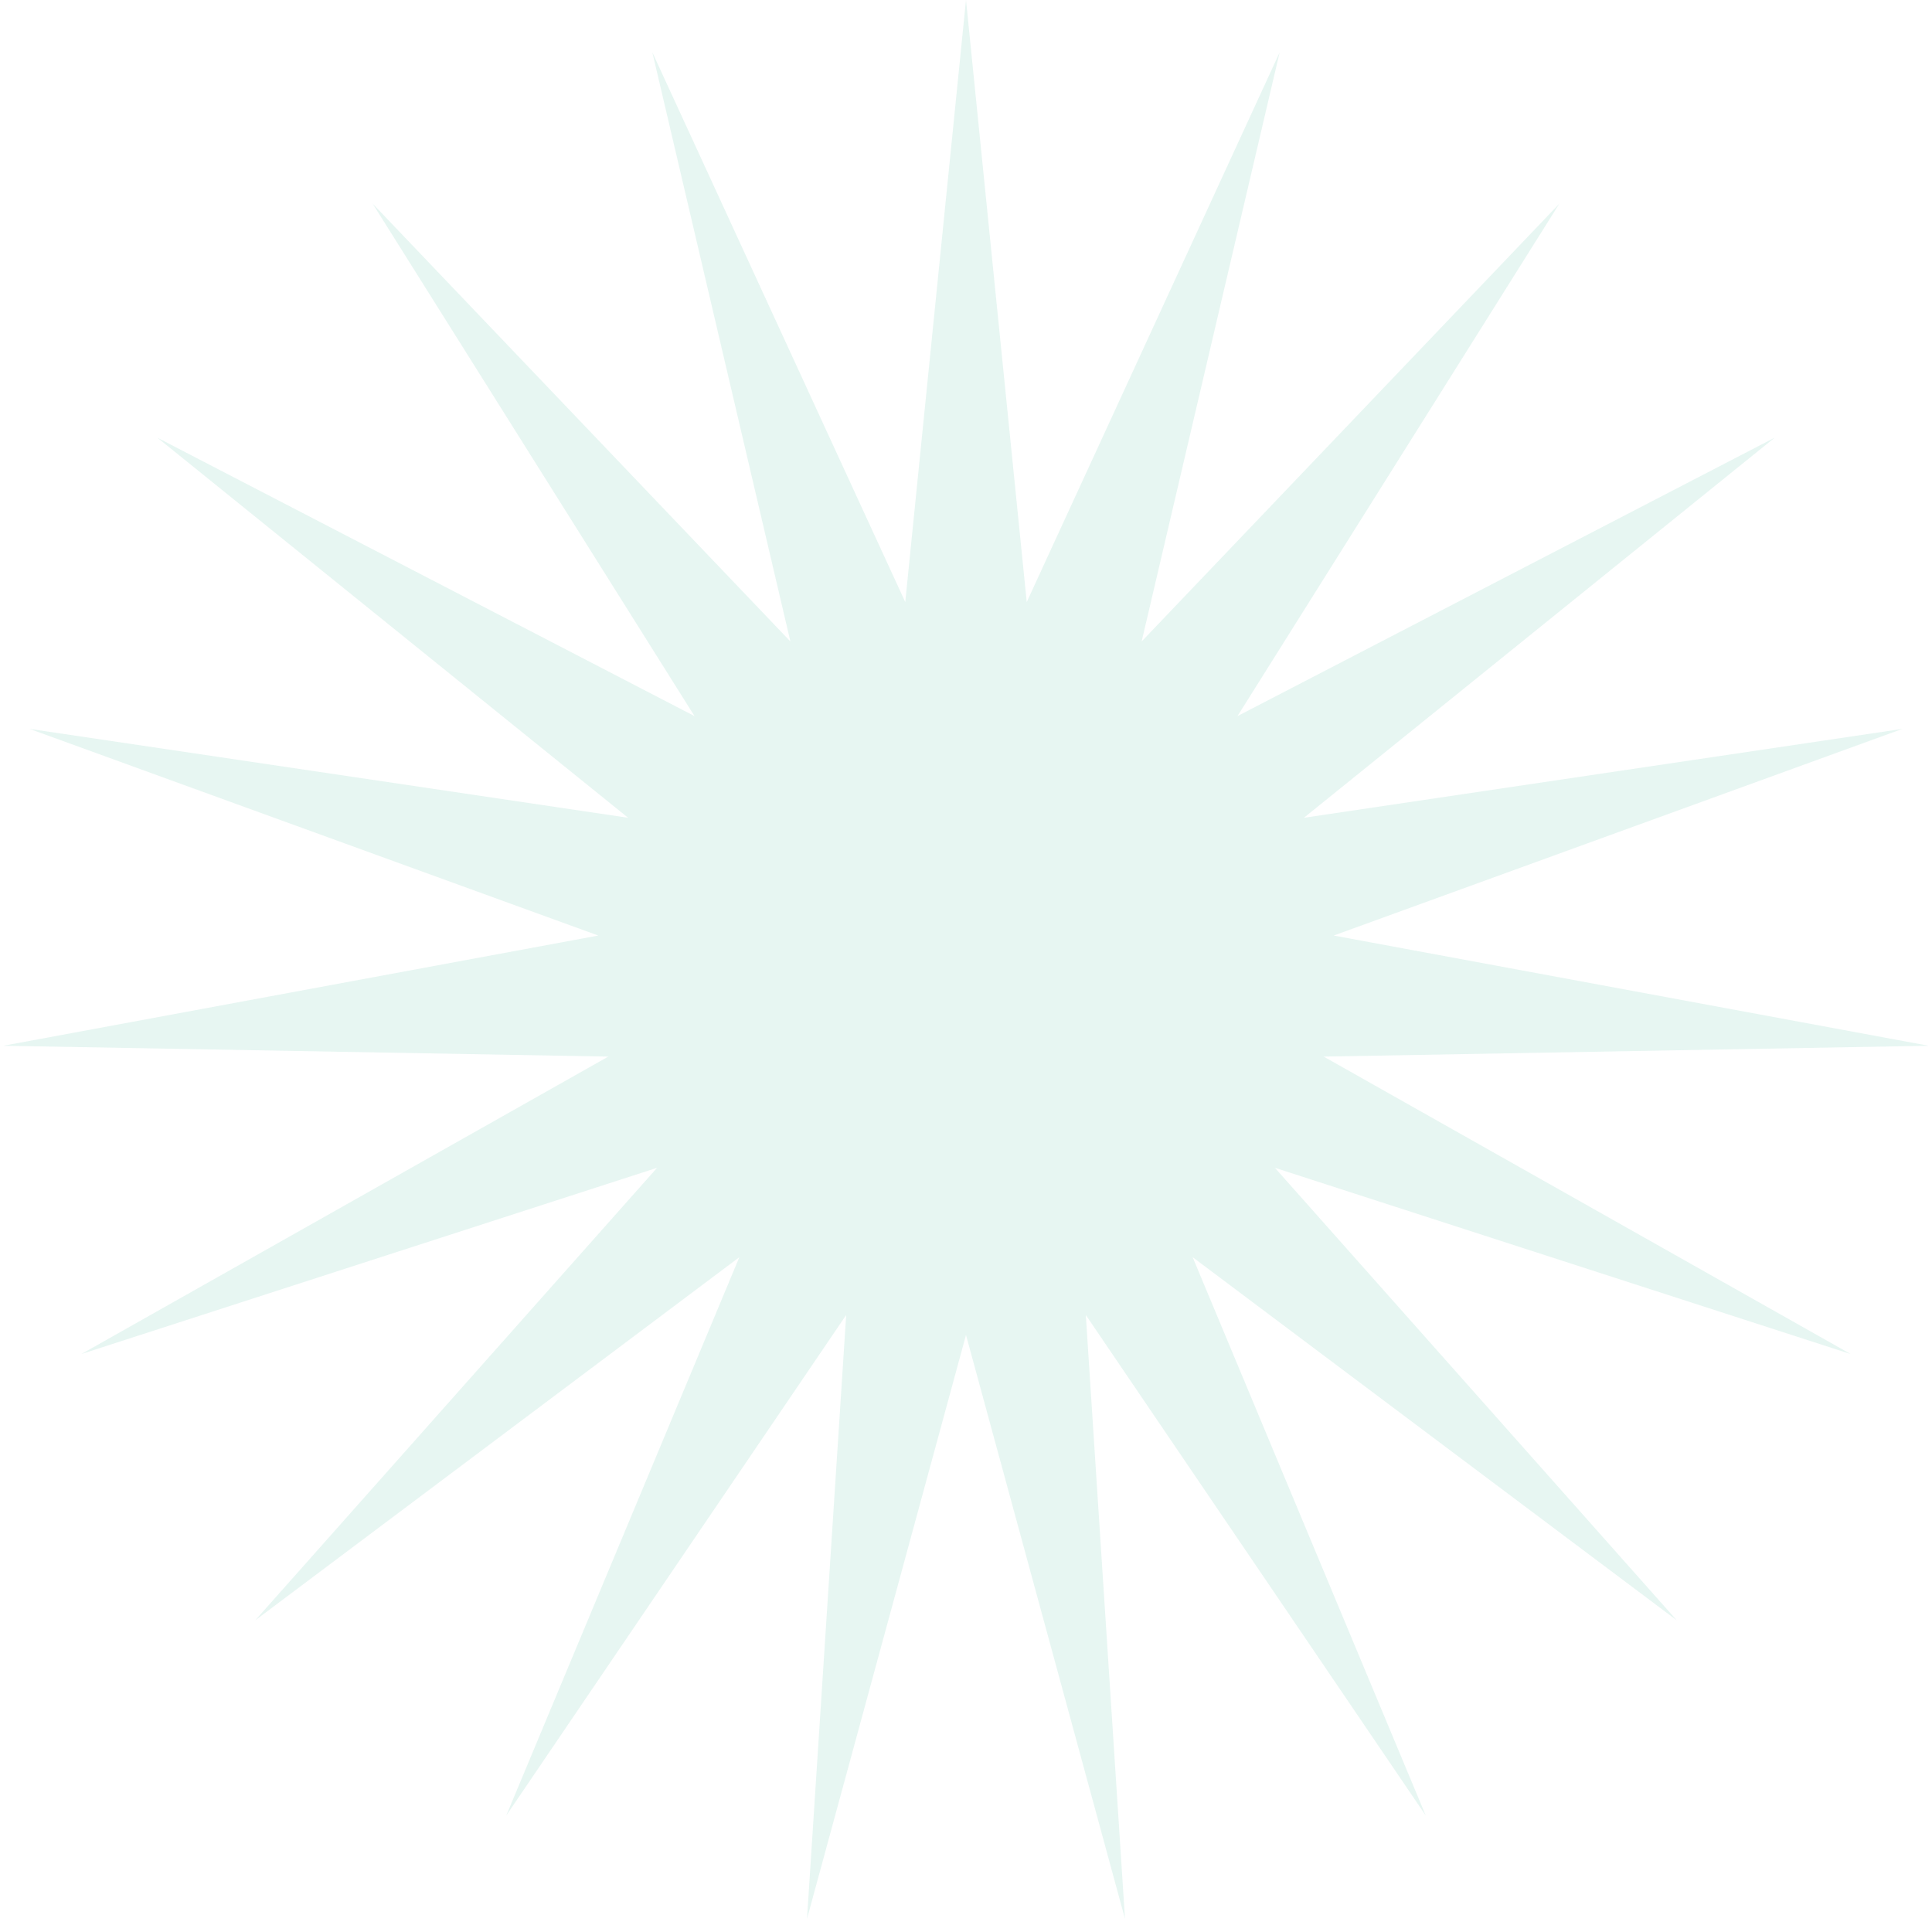 <svg width="64" height="64" viewBox="0 0 64 64" fill="none" xmlns="http://www.w3.org/2000/svg">
<path opacity="0.2" d="M32 0L34.012 19.944L42.39 1.734L37.818 21.25L51.655 6.747L40.993 23.722L58.789 14.498L43.193 27.09L63.021 24.145L44.181 30.991L63.891 34.642L43.849 35.001L61.305 44.854L42.233 38.685L55.543 53.673L39.508 41.646L47.23 60.143L35.969 43.561L37.267 63.564L32 44.223L26.733 63.564L28.031 43.561L16.77 60.143L24.492 41.646L8.457 53.673L21.767 38.685L2.695 44.854L20.151 35.001L0.109 34.642L19.819 30.991L0.979 24.145L20.807 27.09L5.211 14.498L23.007 23.722L12.345 6.747L26.183 21.25L21.61 1.734L29.988 19.944L32 0Z" fill="#89D3C1"/>
</svg>

